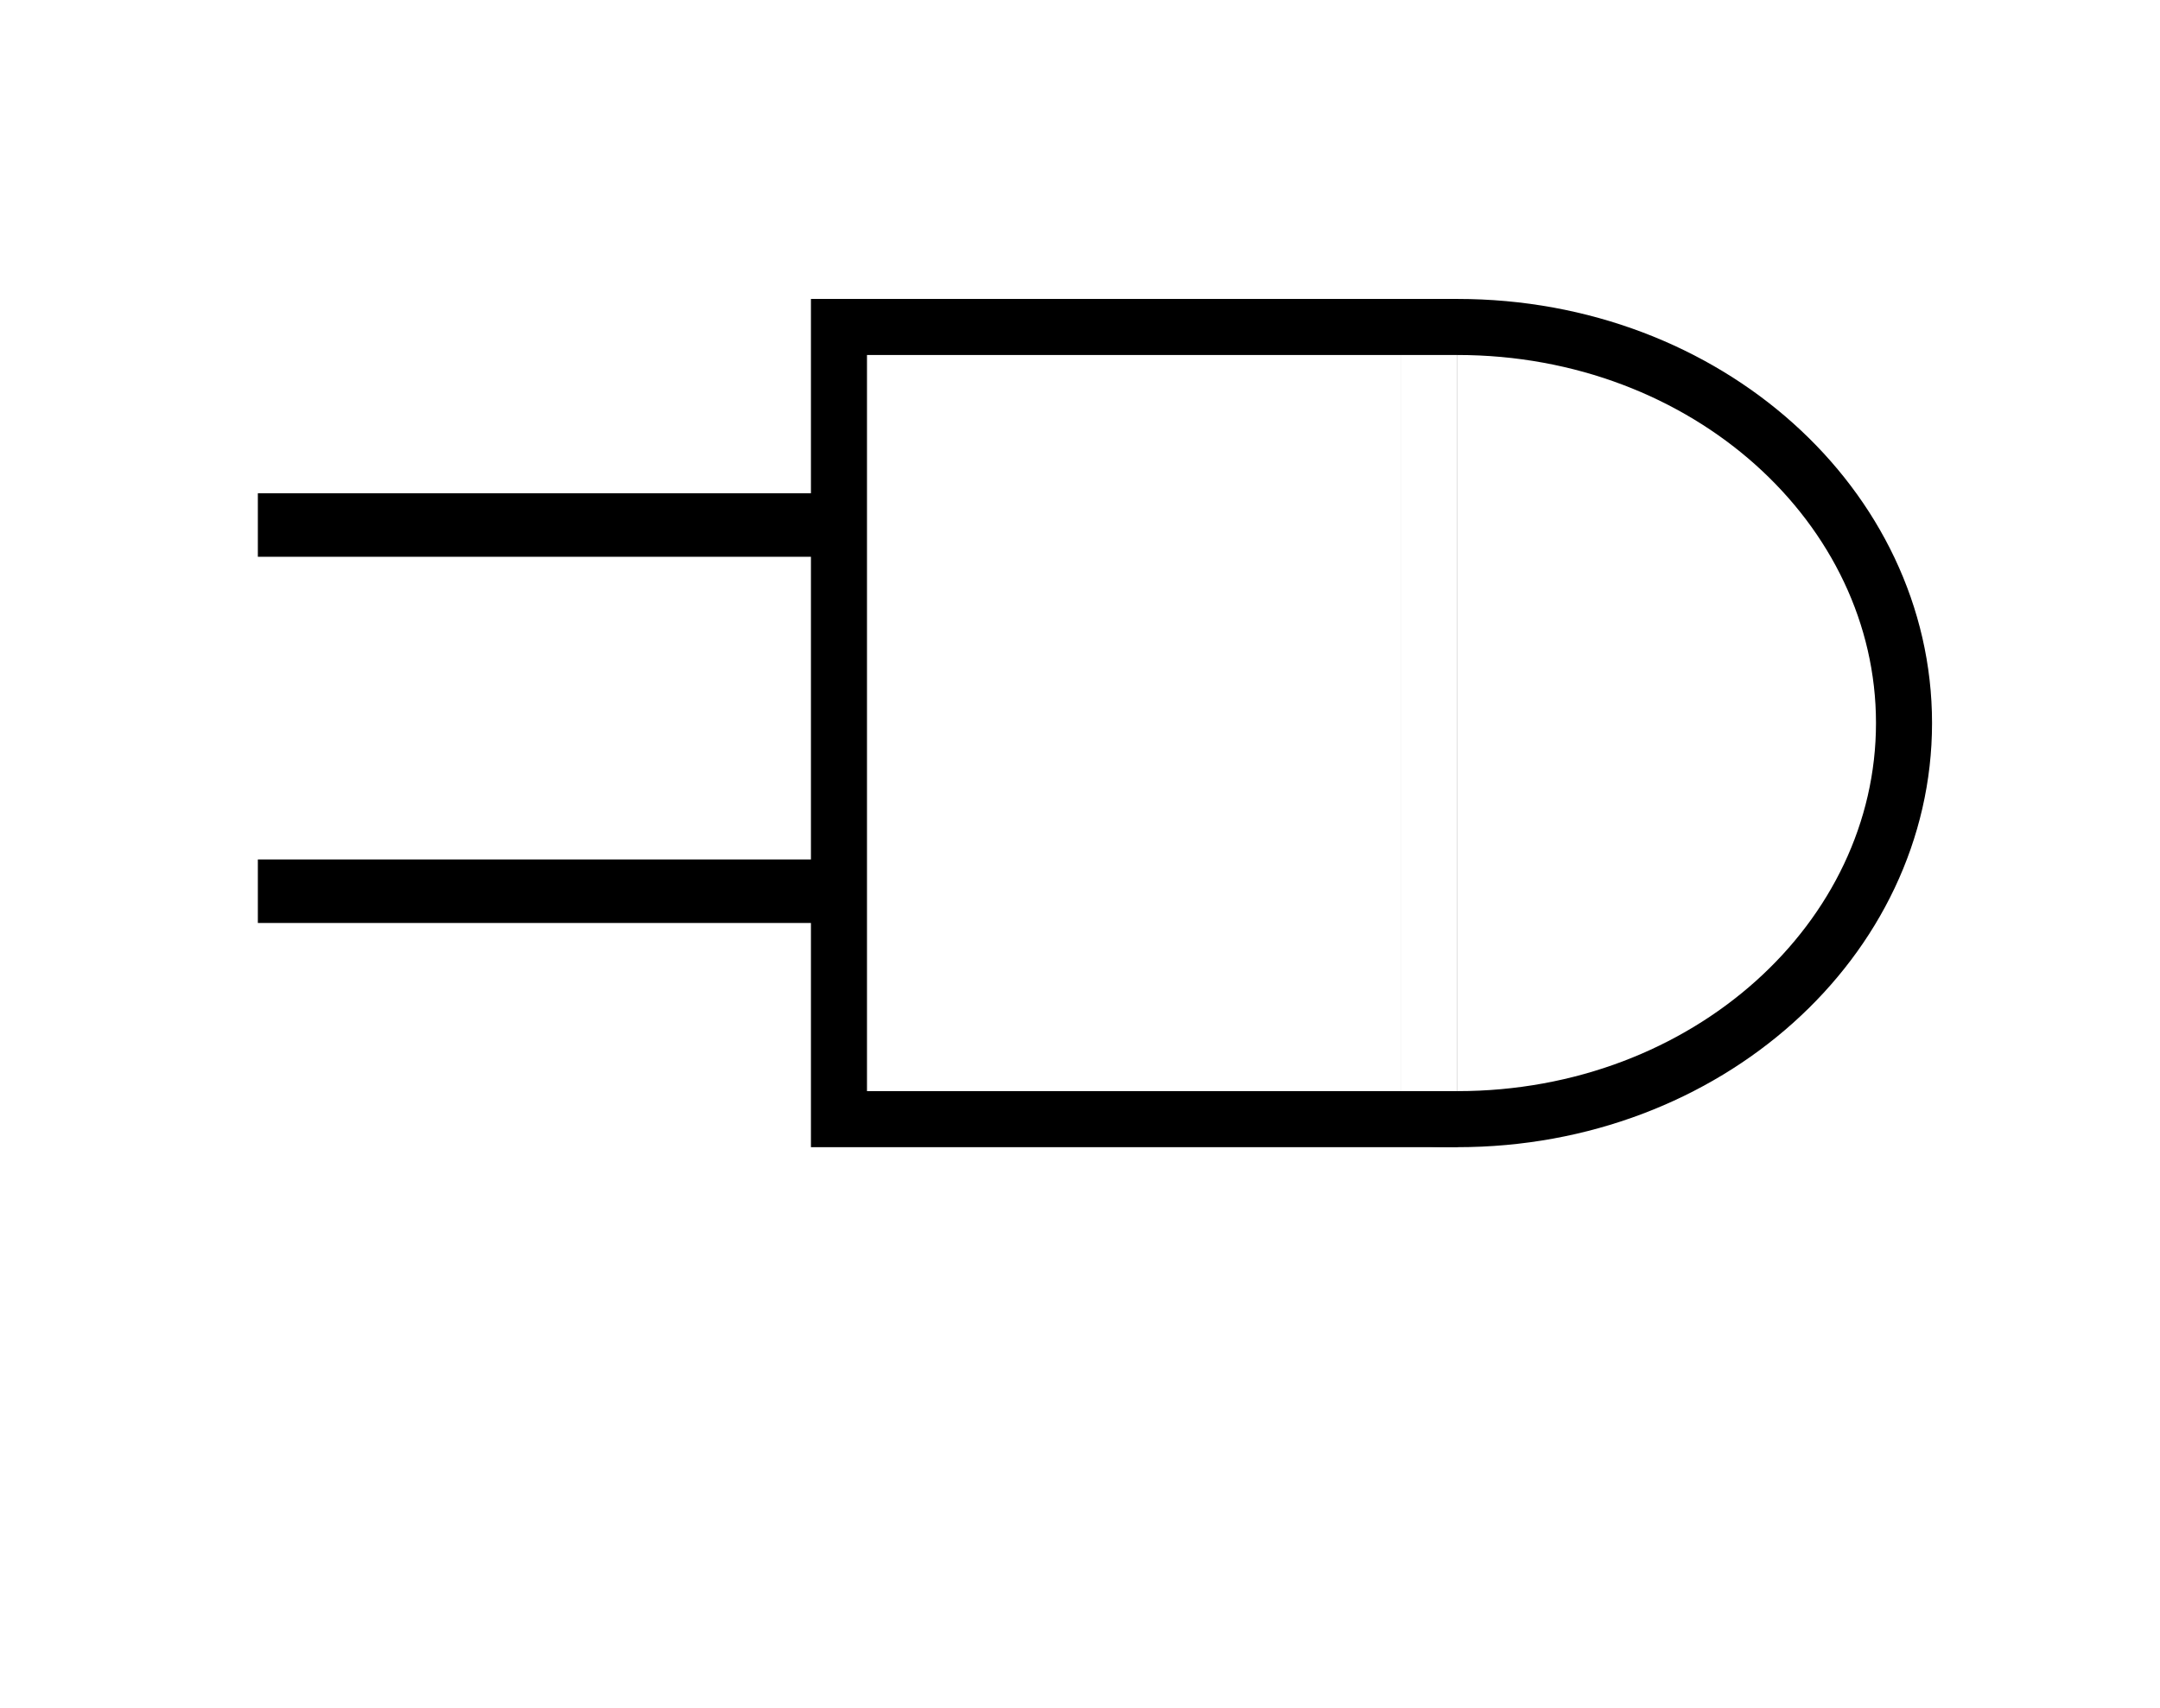 <svg width="578" height="457" viewBox="0 0 578 457" fill="none" xmlns="http://www.w3.org/2000/svg">
<rect width="578" height="457" fill="white"/>
<path d="M509.5 193.5C509.5 251.272 456.813 299.5 390 299.5C323.187 299.5 270.5 251.272 270.5 193.5C270.5 135.728 323.187 87.5 390 87.5C456.813 87.5 509.5 135.728 509.5 193.5Z" fill="white" stroke="black" stroke-width="15"/>
<line x1="69" y1="140.5" x2="221" y2="140.5" stroke="black" stroke-width="17"/>
<line x1="69" y1="238.5" x2="221" y2="238.5" stroke="black" stroke-width="17"/>
<rect x="224.5" y="87.5" width="158" height="212" fill="white" stroke="black" stroke-width="15"/>
<line x1="382.5" y1="95" x2="382.5" y2="292" stroke="white" stroke-width="15"/>
</svg>
